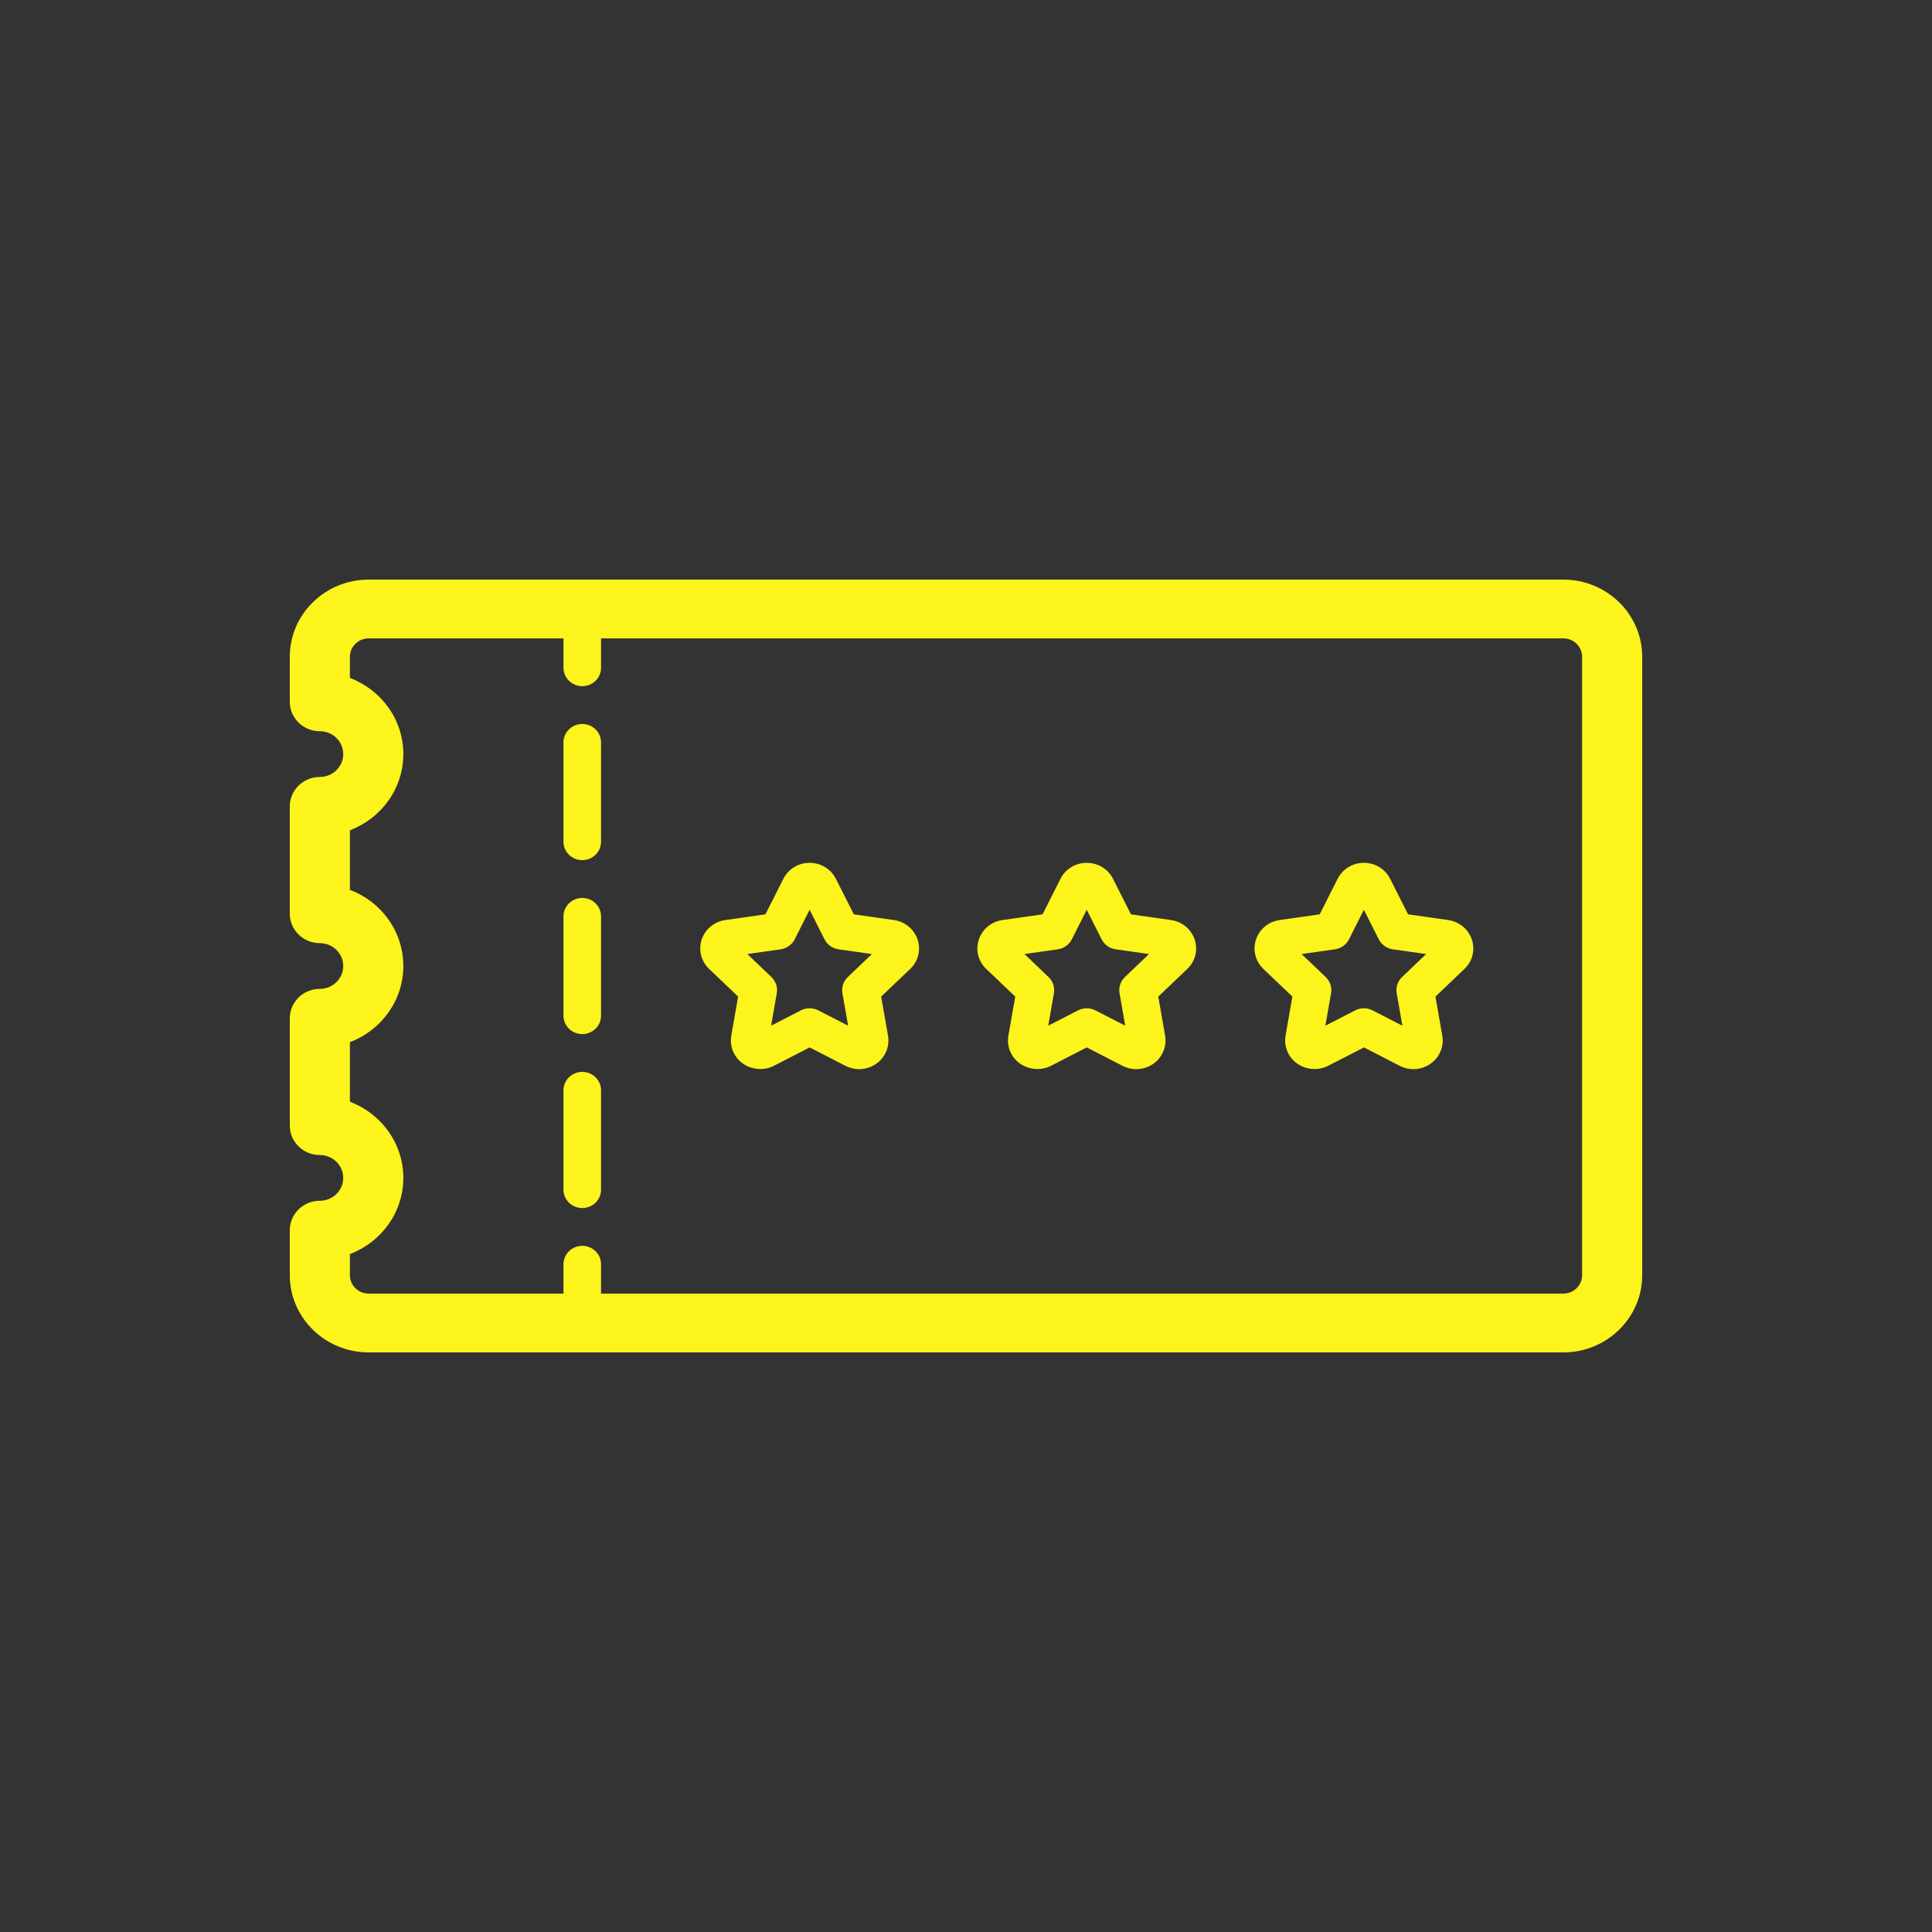 <svg width="80" height="80" viewBox="0 0 80 80" fill="none" xmlns="http://www.w3.org/2000/svg">
<rect x="0" y="0" width="80" height="80" fill="#333333" stroke="none"/>
<path d="M37.014 38.097L35.355 37.861L34.613 36.391C34.407 35.982 33.99 35.728 33.525 35.728C33.059 35.728 32.642 35.982 32.437 36.39L31.694 37.861L30.035 38.097C29.575 38.163 29.2 38.472 29.056 38.905C28.913 39.337 29.03 39.803 29.363 40.122L30.564 41.266L30.281 42.883C30.22 43.228 30.318 43.58 30.548 43.847C30.906 44.264 31.545 44.389 32.042 44.135L33.526 43.371L35.011 44.135C35.185 44.224 35.381 44.272 35.575 44.272C35.934 44.272 36.273 44.117 36.505 43.848C36.734 43.581 36.831 43.229 36.771 42.885L36.487 41.267L37.688 40.122C38.021 39.805 38.139 39.339 37.996 38.906C37.849 38.473 37.474 38.163 37.014 38.097L37.014 38.097ZM35.107 40.456C34.924 40.63 34.84 40.882 34.883 41.129L35.119 42.472L33.886 41.838C33.773 41.78 33.648 41.751 33.524 41.751C33.4 41.751 33.276 41.78 33.162 41.838L31.93 42.472L32.165 41.129C32.209 40.882 32.125 40.631 31.942 40.456L30.945 39.505L32.322 39.31C32.575 39.274 32.795 39.118 32.908 38.894L33.524 37.672L34.14 38.893C34.253 39.118 34.472 39.274 34.725 39.31L36.103 39.505L35.107 40.456Z" fill="#FDF41B"/>
<path d="M48.489 38.097L46.83 37.861L46.088 36.391C45.882 35.982 45.465 35.728 45 35.728C44.534 35.728 44.118 35.982 43.912 36.391L43.17 37.861L41.51 38.097C41.05 38.163 40.675 38.473 40.531 38.906C40.387 39.338 40.505 39.804 40.838 40.122L42.039 41.267L41.755 42.884C41.695 43.229 41.792 43.581 42.022 43.848C42.381 44.264 43.018 44.39 43.516 44.135L45 43.371L46.484 44.135C46.658 44.224 46.854 44.272 47.049 44.272C47.407 44.272 47.746 44.117 47.978 43.848C48.208 43.581 48.305 43.229 48.245 42.885L47.962 41.267L49.163 40.122C49.496 39.805 49.613 39.339 49.469 38.906C49.324 38.473 48.949 38.163 48.489 38.097L48.489 38.097ZM46.582 40.456C46.399 40.63 46.315 40.882 46.358 41.129L46.593 42.472L45.361 41.838C45.135 41.722 44.864 41.722 44.638 41.838L43.406 42.472L43.641 41.129C43.684 40.882 43.6 40.631 43.417 40.456L42.42 39.505L43.797 39.31C44.05 39.274 44.27 39.118 44.383 38.893L44.999 37.672L45.615 38.893C45.728 39.118 45.947 39.274 46.2 39.31L47.578 39.505L46.582 40.456Z" fill="#FDF41B"/>
<path d="M59.965 38.097L58.306 37.861L57.564 36.391C57.358 35.982 56.941 35.728 56.476 35.728C56.011 35.728 55.593 35.982 55.388 36.39L54.646 37.861L52.986 38.097C52.526 38.163 52.151 38.472 52.008 38.905C51.864 39.337 51.981 39.803 52.314 40.122L53.515 41.266L53.232 42.883C53.172 43.228 53.269 43.58 53.499 43.847C53.857 44.264 54.496 44.389 54.993 44.135L56.478 43.371L57.962 44.135C58.136 44.224 58.332 44.272 58.526 44.272C58.885 44.272 59.224 44.117 59.456 43.848C59.685 43.581 59.783 43.229 59.722 42.885L59.438 41.267L60.639 40.122C60.972 39.805 61.09 39.339 60.947 38.906C60.801 38.473 60.426 38.163 59.965 38.097L59.965 38.097ZM58.058 40.456C57.875 40.63 57.791 40.882 57.834 41.129L58.07 42.472L56.837 41.838C56.724 41.78 56.6 41.751 56.475 41.751C56.351 41.751 56.227 41.78 56.114 41.838L54.881 42.472L55.117 41.129C55.16 40.882 55.076 40.631 54.893 40.456L53.896 39.505L55.274 39.31C55.527 39.274 55.746 39.118 55.859 38.894L56.475 37.672L57.091 38.893C57.204 39.118 57.423 39.274 57.676 39.31L59.054 39.505L58.058 40.456Z" fill="#FDF41B"/>
<path d="M64.735 24H15.265C13.465 24 12 25.432 12 27.194V29.062C12 29.734 12.558 30.279 13.244 30.279C13.778 30.279 14.212 30.703 14.212 31.226C14.212 31.748 13.778 32.172 13.244 32.172C12.557 32.172 12 32.718 12 33.389V37.837C12 38.509 12.558 39.054 13.244 39.054C13.778 39.054 14.212 39.478 14.212 40C14.212 40.523 13.778 40.947 13.244 40.947C12.557 40.947 12 41.492 12 42.164V46.611C12 47.283 12.558 47.828 13.244 47.828C13.778 47.828 14.212 48.252 14.212 48.775C14.212 49.297 13.778 49.721 13.244 49.721C12.557 49.721 12 50.267 12 50.938V52.806C12 54.568 13.465 56 15.265 56H64.735C66.535 56 68 54.567 68 52.806V27.194C68 25.432 66.535 24 64.735 24V24ZM65.511 52.806C65.511 53.225 65.163 53.565 64.735 53.565H24.888V52.348C24.888 51.928 24.54 51.587 24.11 51.587C23.681 51.587 23.333 51.928 23.333 52.348V53.565H15.265C14.837 53.565 14.489 53.225 14.489 52.806V51.929C15.782 51.439 16.701 50.211 16.701 48.775C16.701 47.339 15.782 46.109 14.489 45.62V43.154C15.782 42.664 16.701 41.435 16.701 39.999C16.701 38.564 15.782 37.335 14.489 36.846V34.38C15.782 33.89 16.701 32.661 16.701 31.225C16.701 29.789 15.782 28.561 14.489 28.071V27.194C14.489 26.775 14.837 26.434 15.265 26.434H23.333V27.652C23.333 28.072 23.681 28.413 24.11 28.413C24.54 28.413 24.888 28.072 24.888 27.652V26.434H64.735C65.163 26.434 65.511 26.776 65.511 27.194V52.806Z" fill="#FDF41B"/>
<path d="M24.11 37.182C23.681 37.182 23.332 37.523 23.332 37.943V42.059C23.332 42.479 23.681 42.82 24.11 42.82C24.539 42.82 24.888 42.479 24.888 42.059V37.943C24.888 37.523 24.54 37.182 24.11 37.182Z" fill="#FDF41B"/>
<path d="M24.11 29.979C23.681 29.979 23.332 30.32 23.332 30.74V34.856C23.332 35.276 23.681 35.617 24.11 35.617C24.539 35.617 24.888 35.276 24.888 34.856V30.74C24.888 30.32 24.54 29.979 24.11 29.979Z" fill="#FDF41B"/>
<path d="M24.11 44.385C23.681 44.385 23.332 44.726 23.332 45.146V49.262C23.332 49.682 23.681 50.023 24.11 50.023C24.539 50.023 24.888 49.682 24.888 49.262V45.146C24.888 44.726 24.54 44.385 24.11 44.385Z" fill="#FDF41B"/>
</svg>
